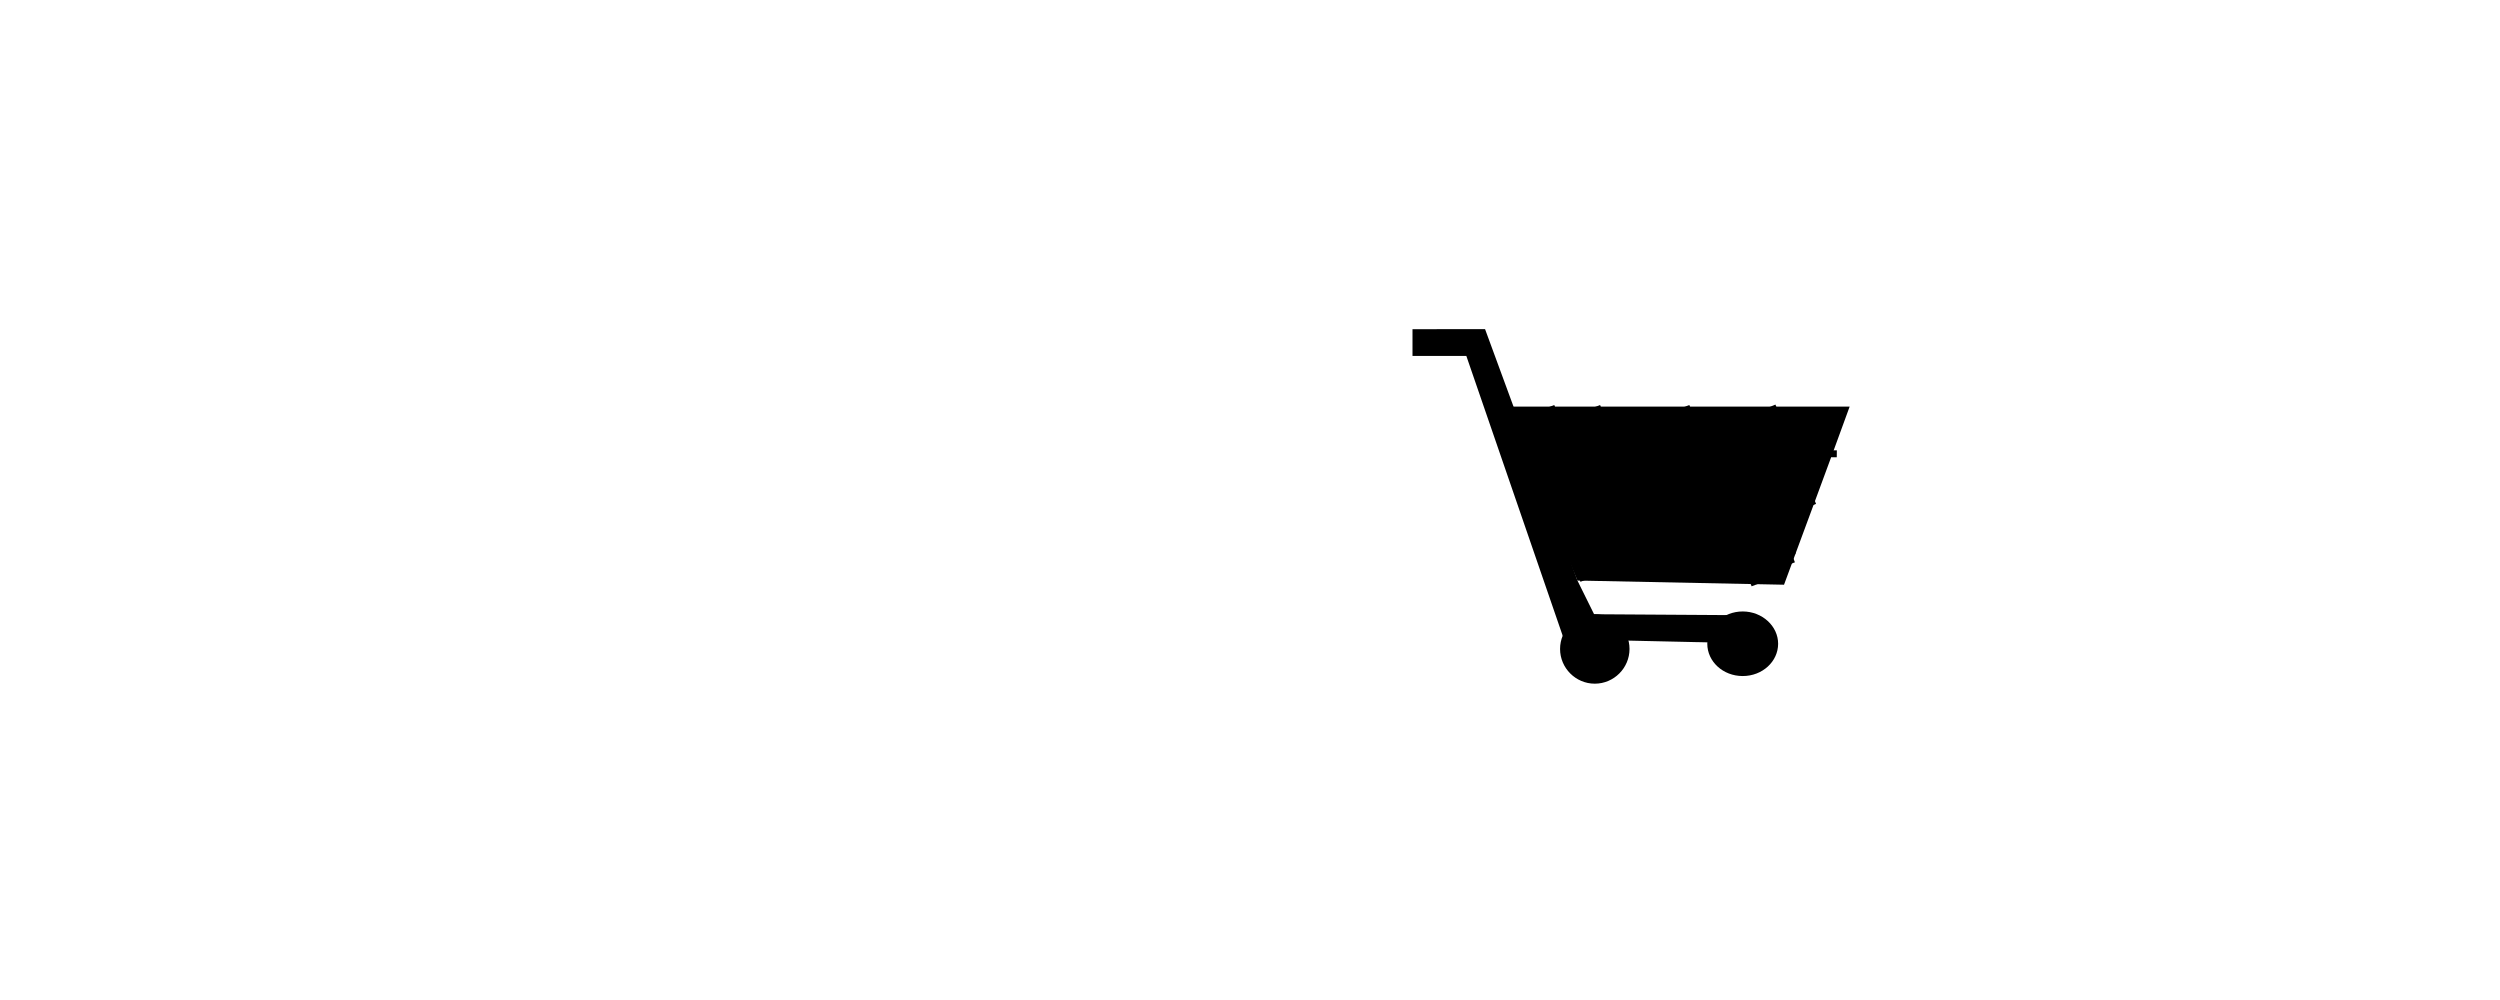 <?xml version="1.0" encoding="utf-8"?>
<!-- Generator: Adobe Illustrator 27.2.0, SVG Export Plug-In . SVG Version: 6.00 Build 0)  -->
<svg version="1.1" id="cart" xmlns="http://www.w3.org/2000/svg" xmlns:xlink="http://www.w3.org/1999/xlink" x="0px" y="0px"
	 viewBox="0 0 720 288" style="enable-background:new 0 0 720 288;" xml:space="preserve">
<style type="text/css">
	.st0{stroke:#000000;stroke-width:2;stroke-miterlimit:10;}
</style>
<path id="basket" d="M513.8,168.4c-19.8-0.4-39.7-0.8-59.5-1.2c-7-16.7-13.9-33.4-20.9-50.1c33.1,0,66.2,0,99.3,0
	C526.5,134.2,520.1,151.3,513.8,168.4z"/>
<path id="handle" d="M406.8,94.7v7.8h15.5c9.4,27.2,18.7,54.4,28.1,81.6c18.2,0.4,36.4,0.8,54.7,1.2c0.1-2.7,0.2-5.4,0.3-8.1
	c-15.4-0.1-30.9-0.2-46.3-0.3c-1.6-3.2-3.2-6.5-4.8-9.7l-26.6-72.4H406.8z"/>
<path id="wheels" d="M469.3,186.9c0,5.5-4.5,10-10,10s-10-4.5-10-10s4.5-10,10-10S469.3,181.4,469.3,186.9z M501.9,176.1
	c-5.6,0-10.2,4.2-10.2,9.3s4.5,9.3,10.2,9.3s10.2-4.2,10.2-9.3S507.5,176.1,501.9,176.1z"/>
<path id="grid" class="st0" d="M437.3,118.2l18.8,49 M499.4,119l16.6,43.3 M505.4,168.5L485.6,117 M473.7,118.1l18.8,49 M478.7,166
	l-18.8-49 M510.4,116.9l11.7,28.6 M446.7,117l18.8,49 M522.2,143.1l-75.9-1.9 M451.3,157.4l65.8,1.2 M529,130.7l-86.9-1.1"/>
</svg>
